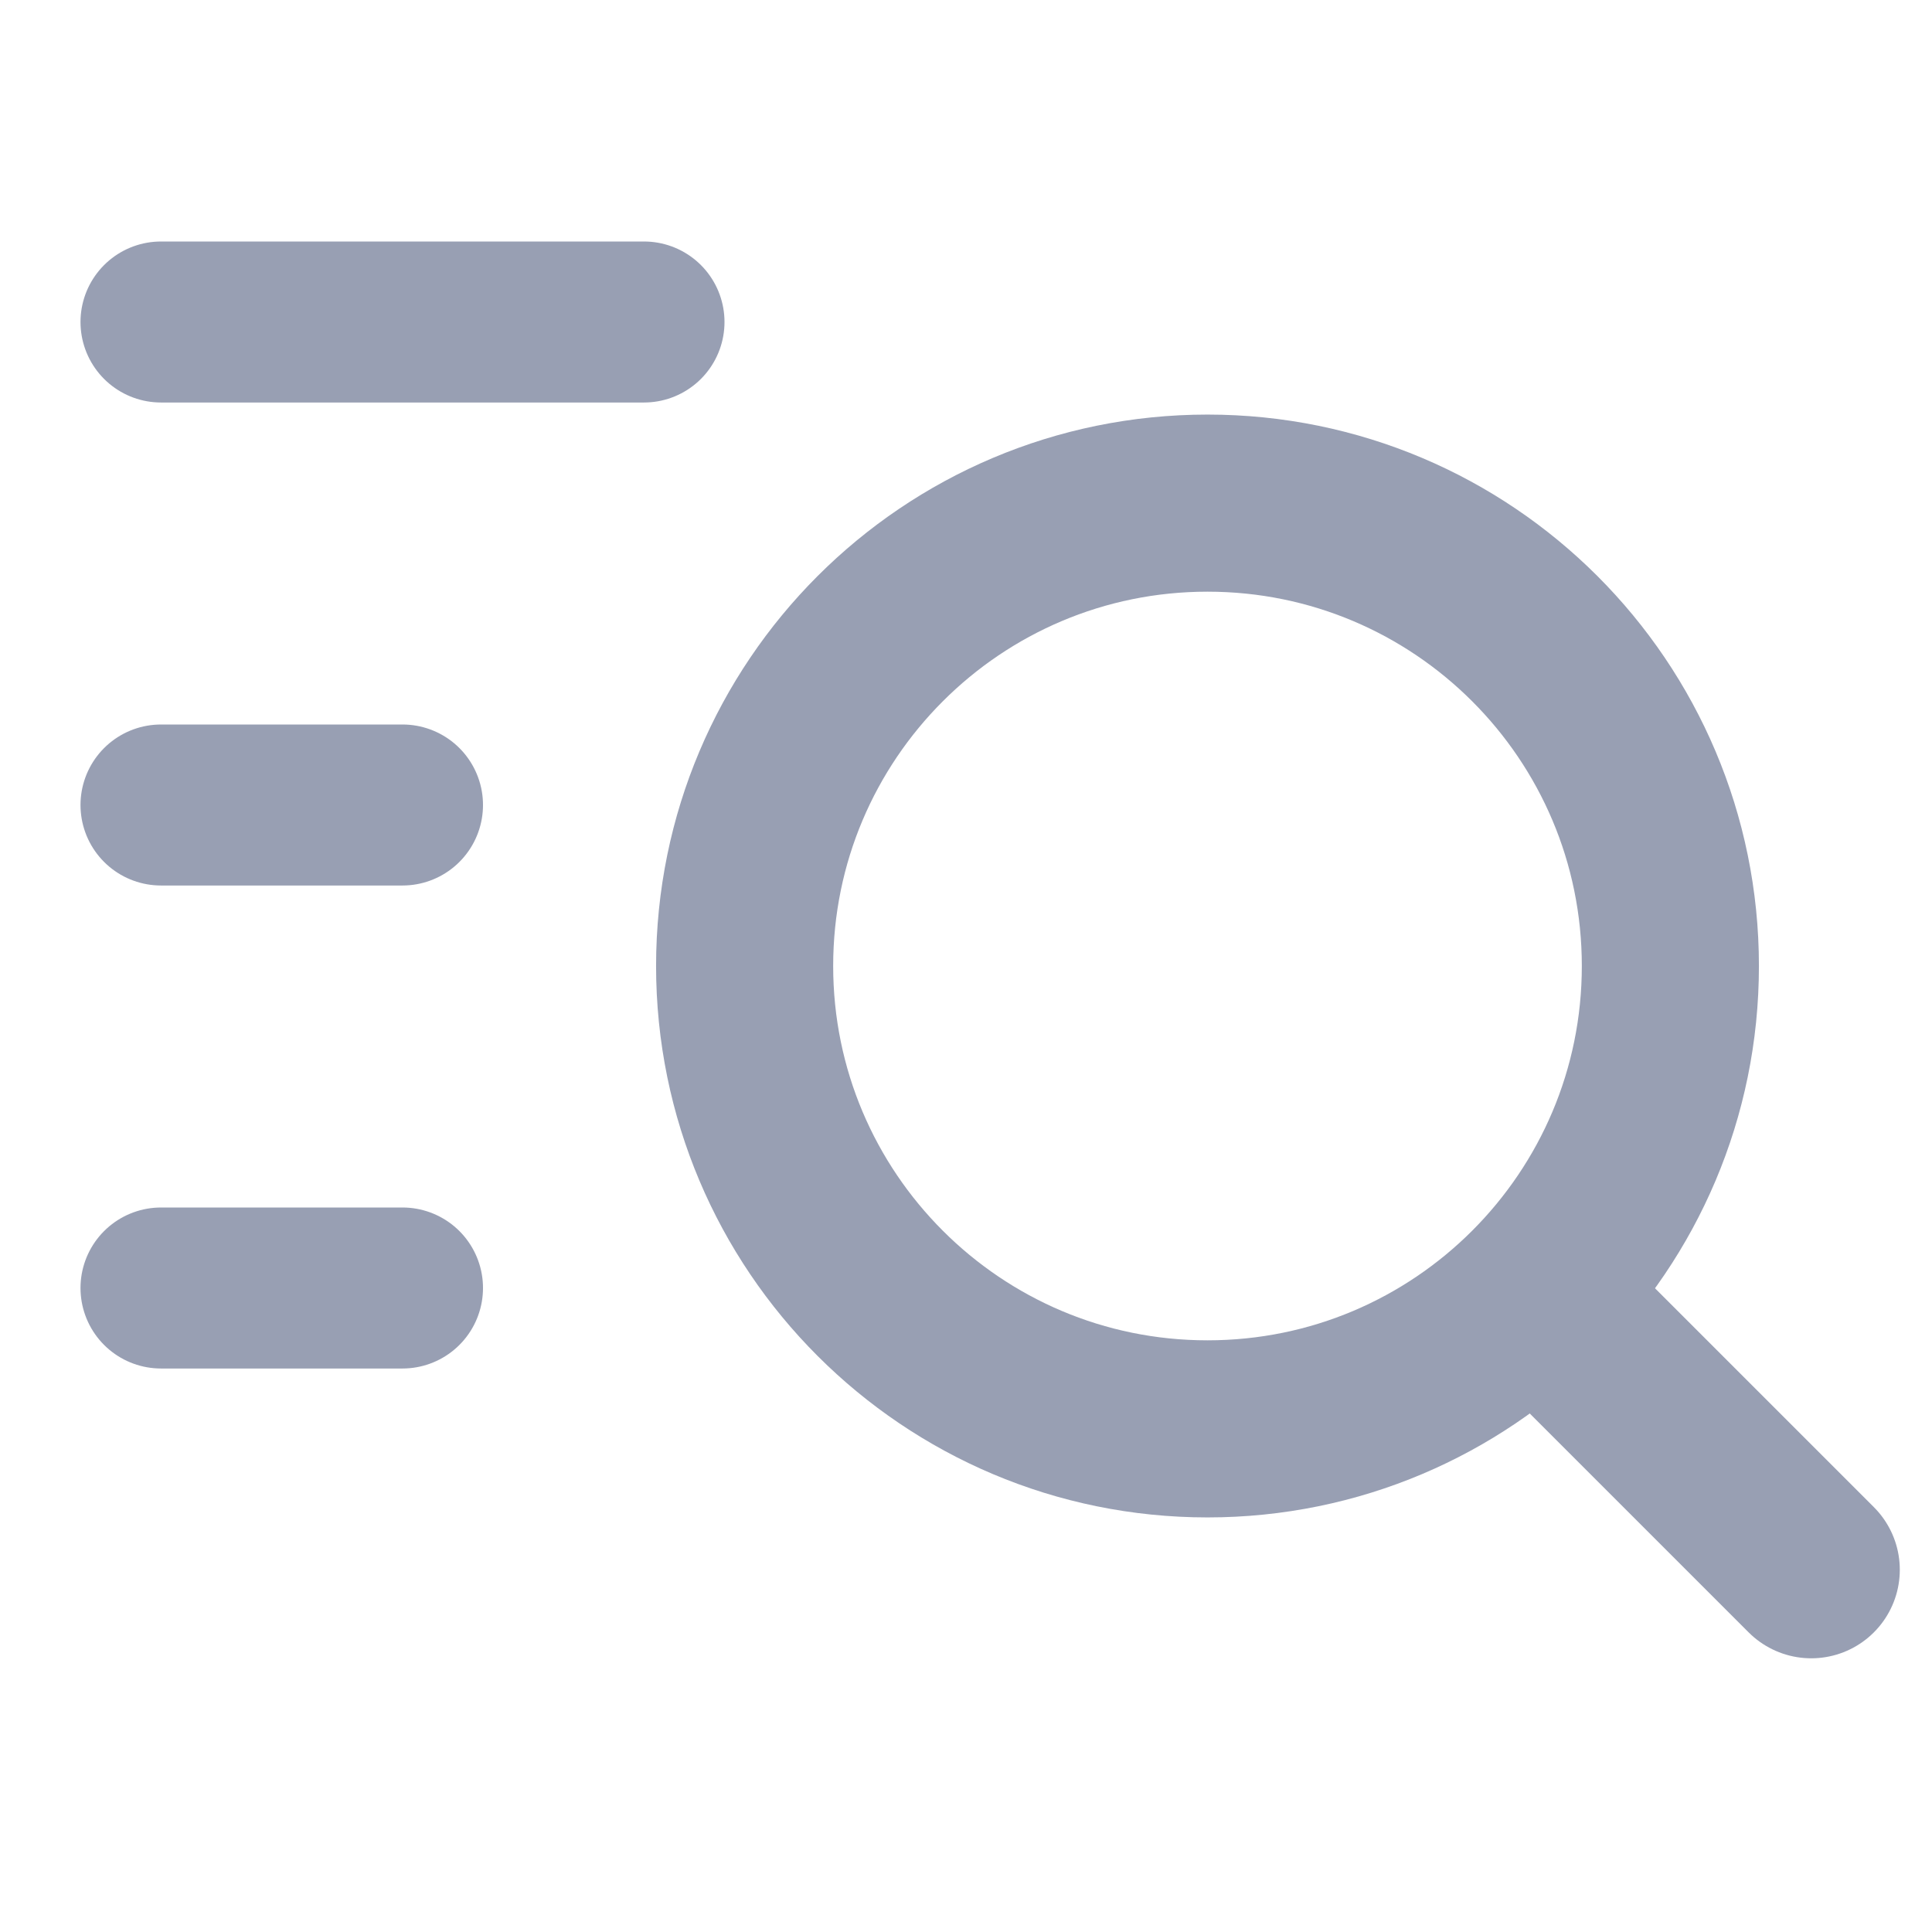 <svg width="24" height="24" viewBox="0 0 24 24" fill="none" xmlns="http://www.w3.org/2000/svg">
<path d="M2 4H8" stroke="#989FB3" stroke-width="2" stroke-linecap="round" stroke-linejoin="round"/>
<path d="M2 10H5" stroke="#989FB3" stroke-width="2" stroke-linecap="round" stroke-linejoin="round"/>
<path d="M2 16H5" stroke="#989FB3" stroke-width="2" stroke-linecap="round" stroke-linejoin="round"/>
<path d="M15 17.75C11.824 17.75 9.25 15.176 9.25 12C9.25 8.824 11.824 6.25 15 6.25C18.176 6.25 20.75 8.824 20.75 12C20.75 15.176 18.176 17.75 15 17.75Z" stroke="#989FB3" stroke-width="2.2"/>
<path d="M19.5 16.5L22.5 19.5" stroke="#989FB3" stroke-width="2.2" stroke-linecap="round" stroke-linejoin="round"/>
</svg>
